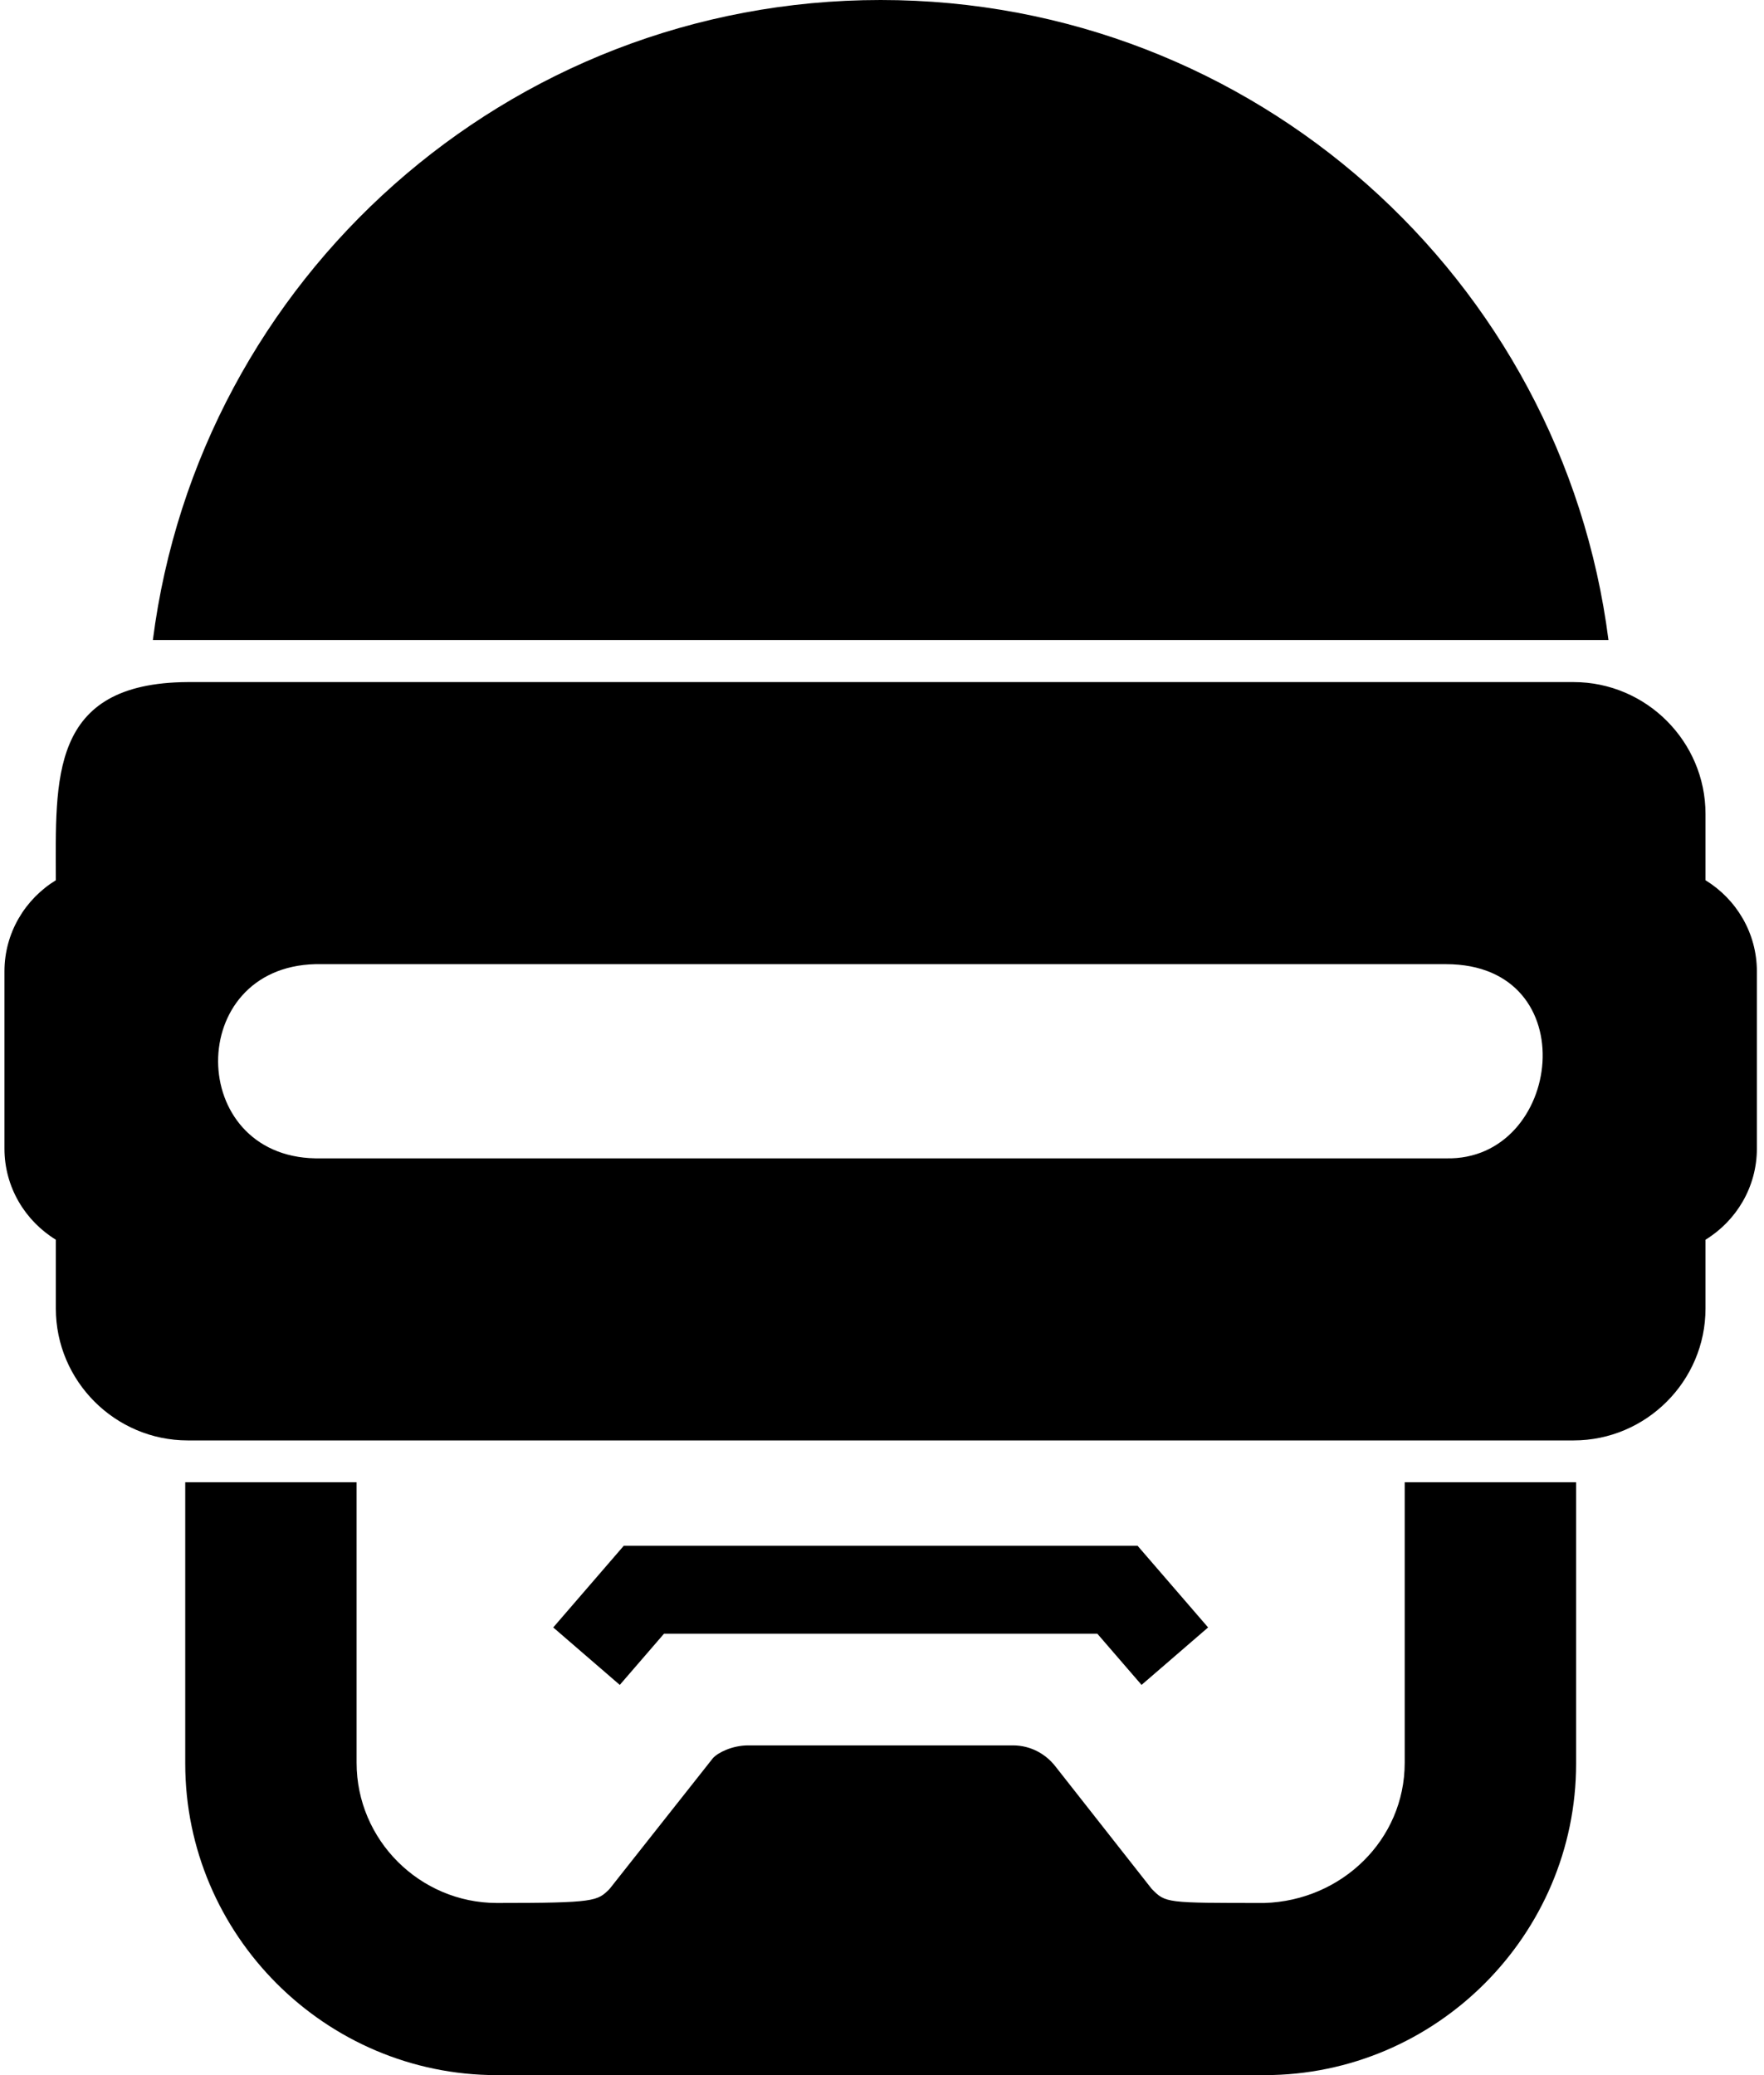 <svg xmlns="http://www.w3.org/2000/svg" xmlns:xlink="http://www.w3.org/1999/xlink" aria-hidden="true" role="img" class="iconify iconify--file-icons" width="0.85em" height="1em" preserveAspectRatio="xMidYMid meet" viewBox="0 0 433 512"><path fill="currentColor" d="M345.457 434.936c0 19.024-15.575 34.004-34.59 34.59c-24.396 0-24.372.028-27.824-3.475l-23.76-30.224c-2.415-3.106-6.137-5.152-10.37-5.182h-65.5c-3.92.025-7.396 1.79-8.623 3.143l-25.493 32.263c-3.02 3.023-3.494 3.476-27.83 3.476c-19.026-.031-34.59-15.567-34.59-34.59V365.72H44.6v69.414C44.6 477.408 79.19 512 121.466 512H310.88c42.275 0 76.865-34.592 76.865-76.866V365.72h-42.287zM76.693 285.8c-31.764-.579-32.19-47.12 0-47.91h278.958c34.737 0 28.722 48.607 0 47.91zm342.977-84.967c0-17.896-14.644-32.54-32.54-32.54H45.213c-34.305.195-32.54 24.034-32.54 48.894C5.1 221.834 0 230.167 0 239.658v43.749c0 9.49 5.099 17.828 12.675 22.472v16.978c0 17.9 14.642 32.54 32.539 32.54h341.915c17.897 0 32.54-14.64 32.54-32.54v-16.978c7.578-4.644 12.673-12.981 12.673-22.472v-43.749c0-9.49-5.095-17.824-12.672-22.472zm-150.05 202.25l10.917 12.638l16.417-14.178l-17.404-20.155H152.793l-17.404 20.155l16.418 14.178l10.917-12.638zM36.616 157.908h359.112C384.341 68.853 308.322 0 216.172 0C124.02 0 48.003 68.853 36.616 157.908z"></path></svg>